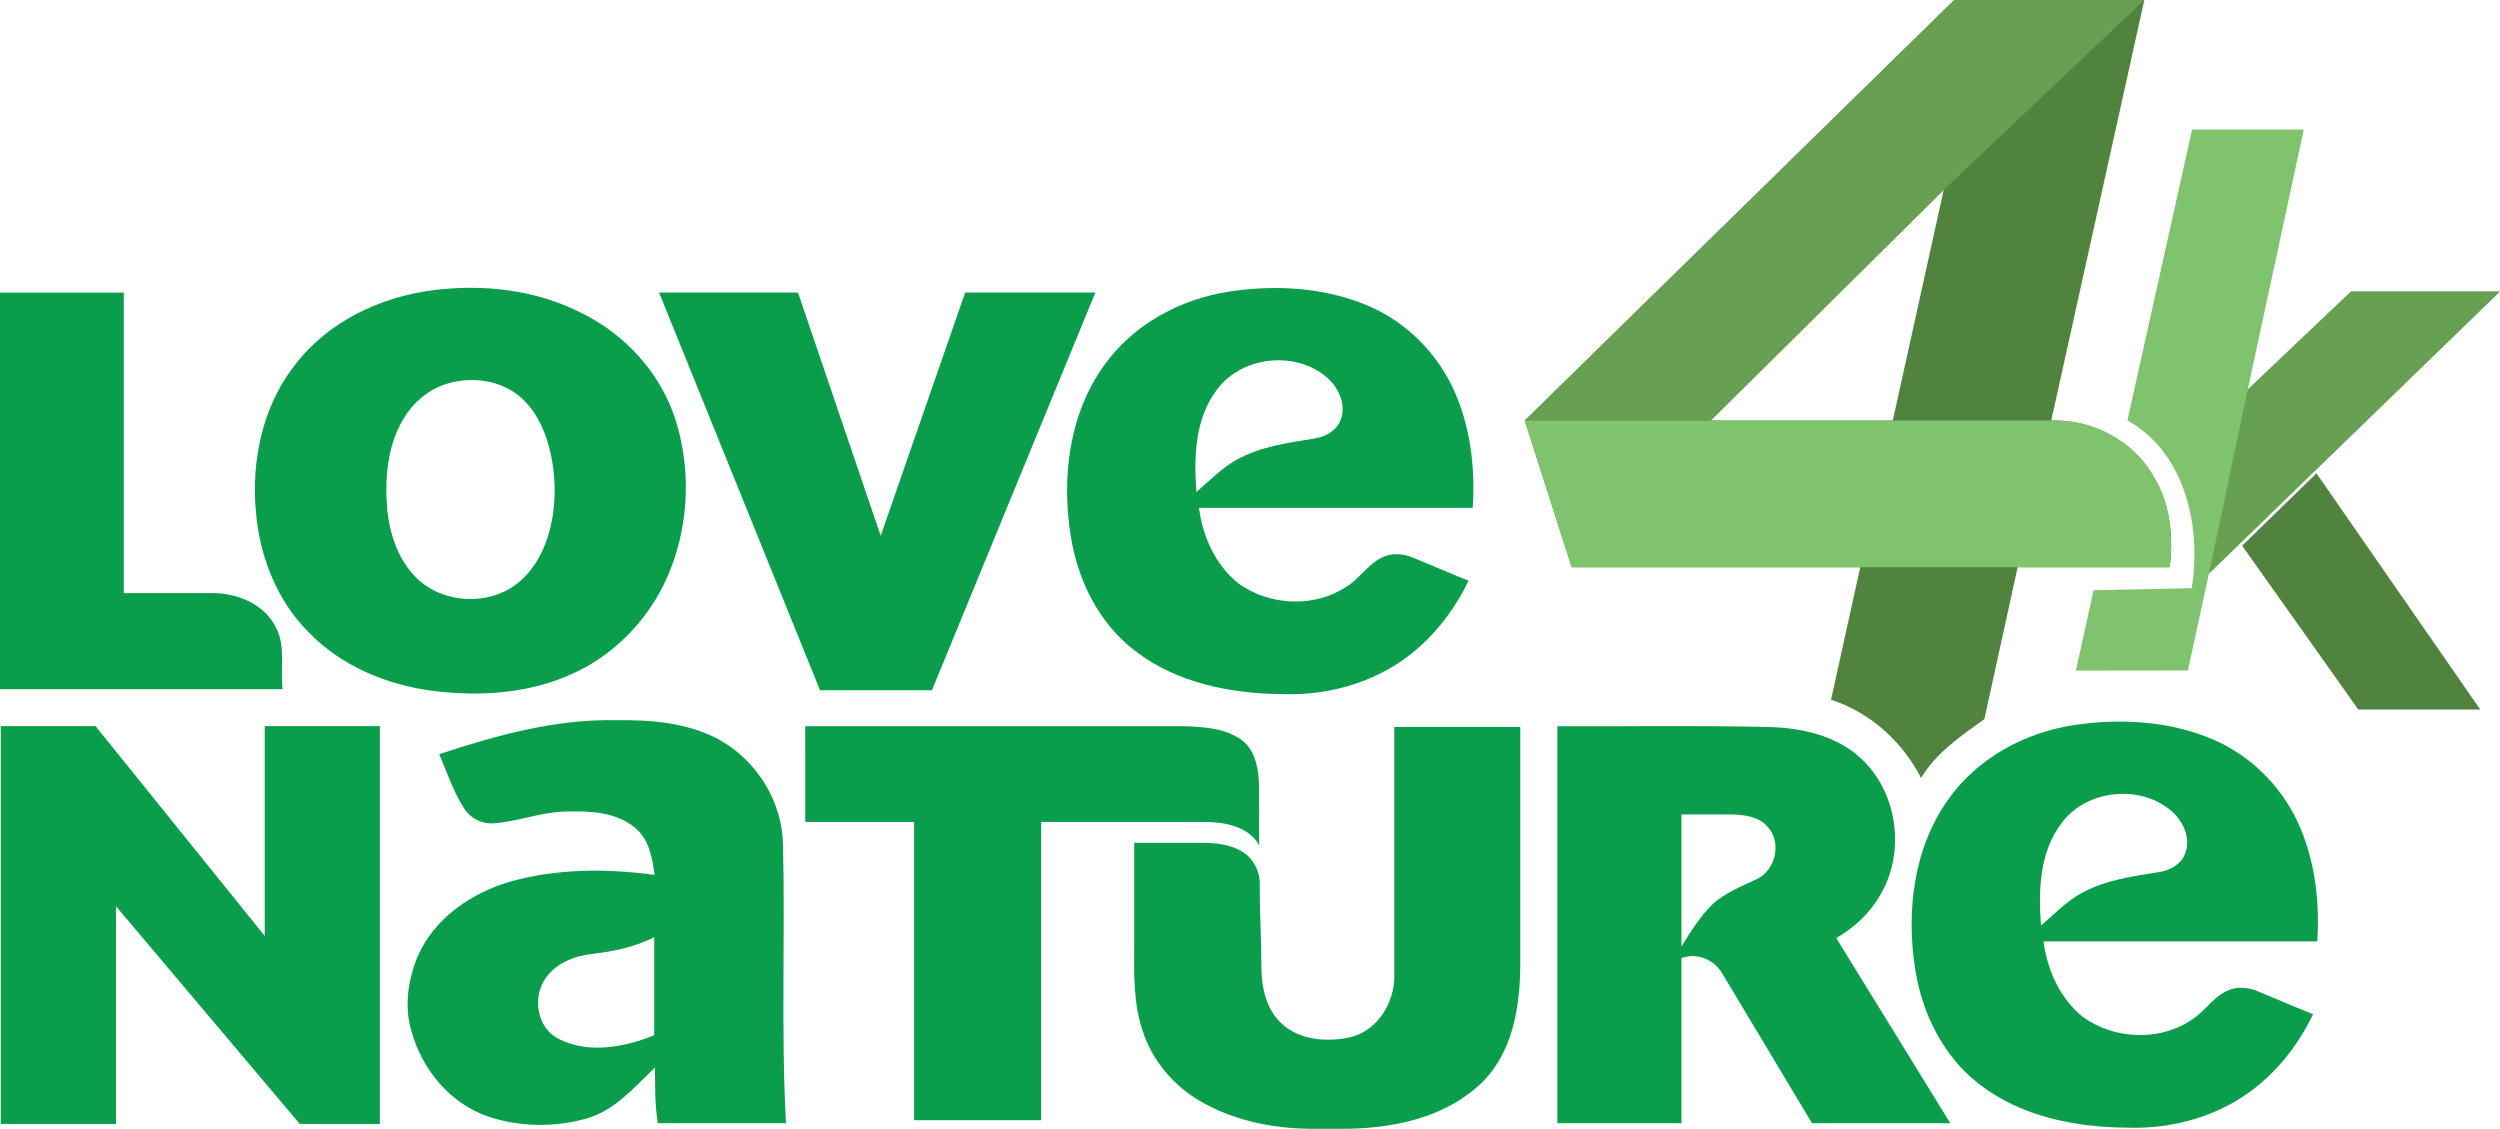 <?xml version="1.0" encoding="UTF-8"?>
<svg id="svg29" width="1020.7pt" height="460.95pt" version="1.1" viewBox="0 0 1020.7 460.95" xmlns="http://www.w3.org/2000/svg" xmlns:cc="http://creativecommons.org/ns#" xmlns:dc="http://purl.org/dc/elements/1.1/" xmlns:rdf="http://www.w3.org/1999/02/22-rdf-syntax-ns#">
 <path id="path2" d="m797.87 0h77.61l-38 171.7c16.79-0.59 33.85 8.332 41.95 23.202 6.67 10.57 7.97 24.865 6.42 36.665h-62.08l-13.58 61.995c-9.53 6.95-19.68 13.69-25.85 24.08-7.47-14.62-20.71-26.83-36.77-31.94l11.94-54.135h-117.83l-19.16-59.868 175.35-171.7m-99.42 171.7h74.33l20.803-94.178z" fill="#50833d"/>
 <path id="path4" d="m940.59 52.91-22.88 106.13 42.15-40.025h60.8l-118.79 115.16-8.58 39.56-45.76 0.06 7.25-32.82 40.05-0.82c4.03-24.74-2.42-55.22-26.25-68.49l26.405-118.75z" fill="#80c36d"/>
 <path id="path14" d="m945.76 193.24 66.89 96.46h-49.8l-47.42-66.9z" fill="#50833d"/>
 <g id="g889" transform="matrix(1.221 0 0 1.221 0 117.5)" fill="#0a9d4b">
  <path id="path2-2" d="m144.6 0.839c16.92-2.21 34.69-0.19 50 7.67 14.54 7.15 26.29 20.06 31.26 35.56 5.1 16.02 4.58 33.8-1.44 49.5-5.72 15.14-17.29 28.07-31.96 35-14.72 7.07-31.59 8.22-47.6 6.24-15.49-2.01-30.87-8.34-41.8-19.77-10.55-10.61-16.27-25.32-17.48-40.08-1.59-16.99 2.13-34.98 12.66-48.68 10.92-14.63 28.51-23.15 46.36-25.44m5.92 30.94c-6.65 1.71-12.35 6.35-15.75 12.28-5.35 9.03-6.14 19.92-5.28 30.16 0.85 8.04 3.5 16.26 9.19 22.2 7.97 8.45 21.86 10.02 31.77 4.19 5.59-3.35 9.55-8.92 11.88-14.93 3.89-10.33 3.99-21.85 1.27-32.48-1.77-6.56-4.96-13.05-10.4-17.33-6.32-4.94-15.03-6.09-22.68-4.09z"/>
  <path id="path4-9" d="m411.19 1.229c15.6-2.32 32.1-1.37 46.71 4.97 12.19 5.27 22.16 15.19 27.86 27.16 5.87 12.47 7.59 26.58 6.69 40.23h-91.53c1.23 9.59 5.57 19.22 13.26 25.32 10.28 7.4 25.13 8.16 35.83 1.17 4.54-2.68 7.32-7.58 12.1-9.9 3.34-1.66 7.31-1.3 10.65 0.16 6.1 2.51 12.16 5.15 18.29 7.61-6.04 12.6-15.65 23.7-28.09 30.28-10.39 5.55-22.28 8.03-34.02 7.64-17.27-0.12-35.38-3.66-49.34-14.41-12.07-9.16-19.2-23.57-21.55-38.33-3.12-19.41-0.67-40.73 11.04-57.04 9.68-13.81 25.61-22.35 42.1-24.86m-4.31 32.89c-7.34 9.73-7.71 22.51-6.81 34.16 4.3-3.73 8.34-7.89 13.33-10.73 8.01-4.47 17.25-5.73 26.18-7.15 3.6-0.57 7.34-2.57 8.67-6.15 2.03-4.96-0.52-10.63-4.28-14.02-10.46-9.39-28.78-7.47-37.09 3.89z"/>
  <path id="path6-4" d="m0 1.619h41.385v100.48h30.635c8.06 0.25 16.72 4.075 20.34 11.655 3.29 6.39 1.23 13.635 2.16 20.465h-94.52z"/>
  <path id="path8-0" d="m220.38 1.589h46.45l27.66 81.34 28.24-81.34h43.54l-54.65 133h-37.41z"/>
  <path id="path10-2" d="m146.86 155.95c19.11-6.3 38.91-11.8 59.2-11.36 11.61-0.16 23.73 0.8 34.15 6.36 12.68 6.89 21.33 20.62 21.6 35.12 0.78 30.97-0.68 62.325 1.01 93.265h-42.85c-1.04-6.11-0.87-12.405-0.97-18.595-6.91 6.59-13.49 14.48-23.07 17.09-10.66 2.96-22.31 2.81-32.81-0.75-12.64-4.37-22.01-15.7-25.5-28.41-2.52-8.19-1.22-17.14 1.99-24.94 5.42-12.76 17.8-21.25 30.75-25.1 15.73-4.46 32.41-4.5 48.51-2.31-0.7-5.62-1.81-11.83-6.42-15.66-6.44-5.51-15.51-5.77-23.55-5.52-8.12 0.18-15.78 3.39-23.84 3.92-3.94 0.3-7.86-1.68-9.92-5.04-3.62-5.59-5.64-12-8.28-18.07m51.28 66.78c-5.89 0.61-12.03 2.98-15.57 7.94-4.69 6.38-3.1 16.95 4.35 20.53 9.99 5.05 21.9 2.7 31.85-1.25v-32.79c-6.44 3.23-13.52 4.74-20.63 5.57z"/>
  <path id="path4-3" d="m693.59 146.2c15.6-2.32 32.1-1.37 46.71 4.97 12.19 5.27 22.16 15.19 27.86 27.16 5.87 12.47 7.59 26.58 6.69 40.23h-91.53c1.23 9.59 5.57 19.22 13.26 25.32 10.28 7.4 25.13 8.16 35.83 1.17 4.54-2.68 7.32-7.58 12.1-9.9 3.34-1.66 7.31-1.3 10.65 0.16 6.1 2.51 12.16 5.15 18.29 7.61-6.04 12.6-15.65 23.7-28.09 30.28-10.39 5.55-22.28 8.03-34.02 7.64-17.27-0.12-35.38-3.66-49.34-14.41-12.07-9.16-19.2-23.57-21.55-38.33-3.12-19.41-0.67-40.73 11.04-57.04 9.68-13.81 25.61-22.35 42.1-24.86m-4.31 32.89c-7.34 9.73-7.71 22.51-6.81 34.16 4.3-3.73 8.34-7.89 13.33-10.73 8.01-4.47 17.25-5.73 26.18-7.15 3.6-0.57 7.34-2.57 8.67-6.15 2.03-4.96-0.52-10.63-4.28-14.02-10.46-9.39-28.78-7.47-37.09 3.89z"/>
  <path id="path14-6" d="m520.76 146.61c23.74 0.12 47.5-0.33 71.23 0.27 10.66 0.33 21.89 2.88 30 10.23 12.49 11.23 15.3 31.35 6.83 45.77-3.45 6.13-8.74 11.06-14.81 14.55l38.13 61.915h-46.24l-30.02-50.085c-2.7-4.67-8.5-7-13.63-5.13v55.215h-41.49v-132.74m41.49 29.5v44.18c2.99-4.89 6.04-9.81 10.11-13.88 4.31-4.09 9.95-6.23 15.21-8.75 6.25-3.04 8.3-12.35 3.43-17.48-2.92-3.44-7.75-3.93-11.96-4.07-5.6-0.05-11.19 0.01-16.79 0z"/>
  <path id="path16-4" d="m0.275 279.58v-133h31.685l56.56 70.155v-70.155h38.49v133h-26.79l-61.43-72.775v72.775z"/>
  <path id="path18-4" d="m269.26 146.6h126.76c6.49 0.23 13.52 0.615 19.01 4.485 4.4 3.16 5.64 8.85 5.91 13.95 0.22 7.12-0.03 14.25 0.12 21.38-3.59-6.3-11.36-7.725-18-7.815h-54.915v99.745h-42.5v-99.745h-36.38z"/>
  <path id="path20-0" d="m466.24 146.85h42.115v79.265c-0.04 14.24-2.485 29.88-13.315 40.1-12.629 11.845-30.617 15.179-47.473 14.997h-9.18c-12.677-0.09-25.472-2.646-36.566-8.947-9.29-5.23-16.69-13.91-19.84-24.15-3.11-9.36-2.745-19.34-2.715-29.06v-33.47h22.775c4.39 0.05 8.98 0.47 12.87 2.68 3.9 2.11 6.31 6.48 6.33 10.87-0.05 9.67 0.57 19.32 0.56 28.99 0.18 6.37 1.74 13.18 6.55 17.71 6.1 5.84 15.44 6.48 23.31 4.73 8.99-2.27 14.64-11.53 14.58-20.48z"/>
 </g>
 <path id="path4-2" d="m917.71 159.04 42.15-40.025h60.8l-118.79 115.16z" fill="#67a052"/>
 <path id="path2-7" d="m797.87 6.4398e-4 -175.35 171.7h75.93l95.132-94.179 81.898-77.518z" fill="#67a052"/>
 <path id="path2-1" d="m837.48 171.7c16.79-0.59 33.85 8.332 41.95 23.203 6.67 10.57 7.97 24.865 6.42 36.665h-244.17l-19.16-59.868m75.93 0h74.33z" fill="#80c36d"/>
</svg>
